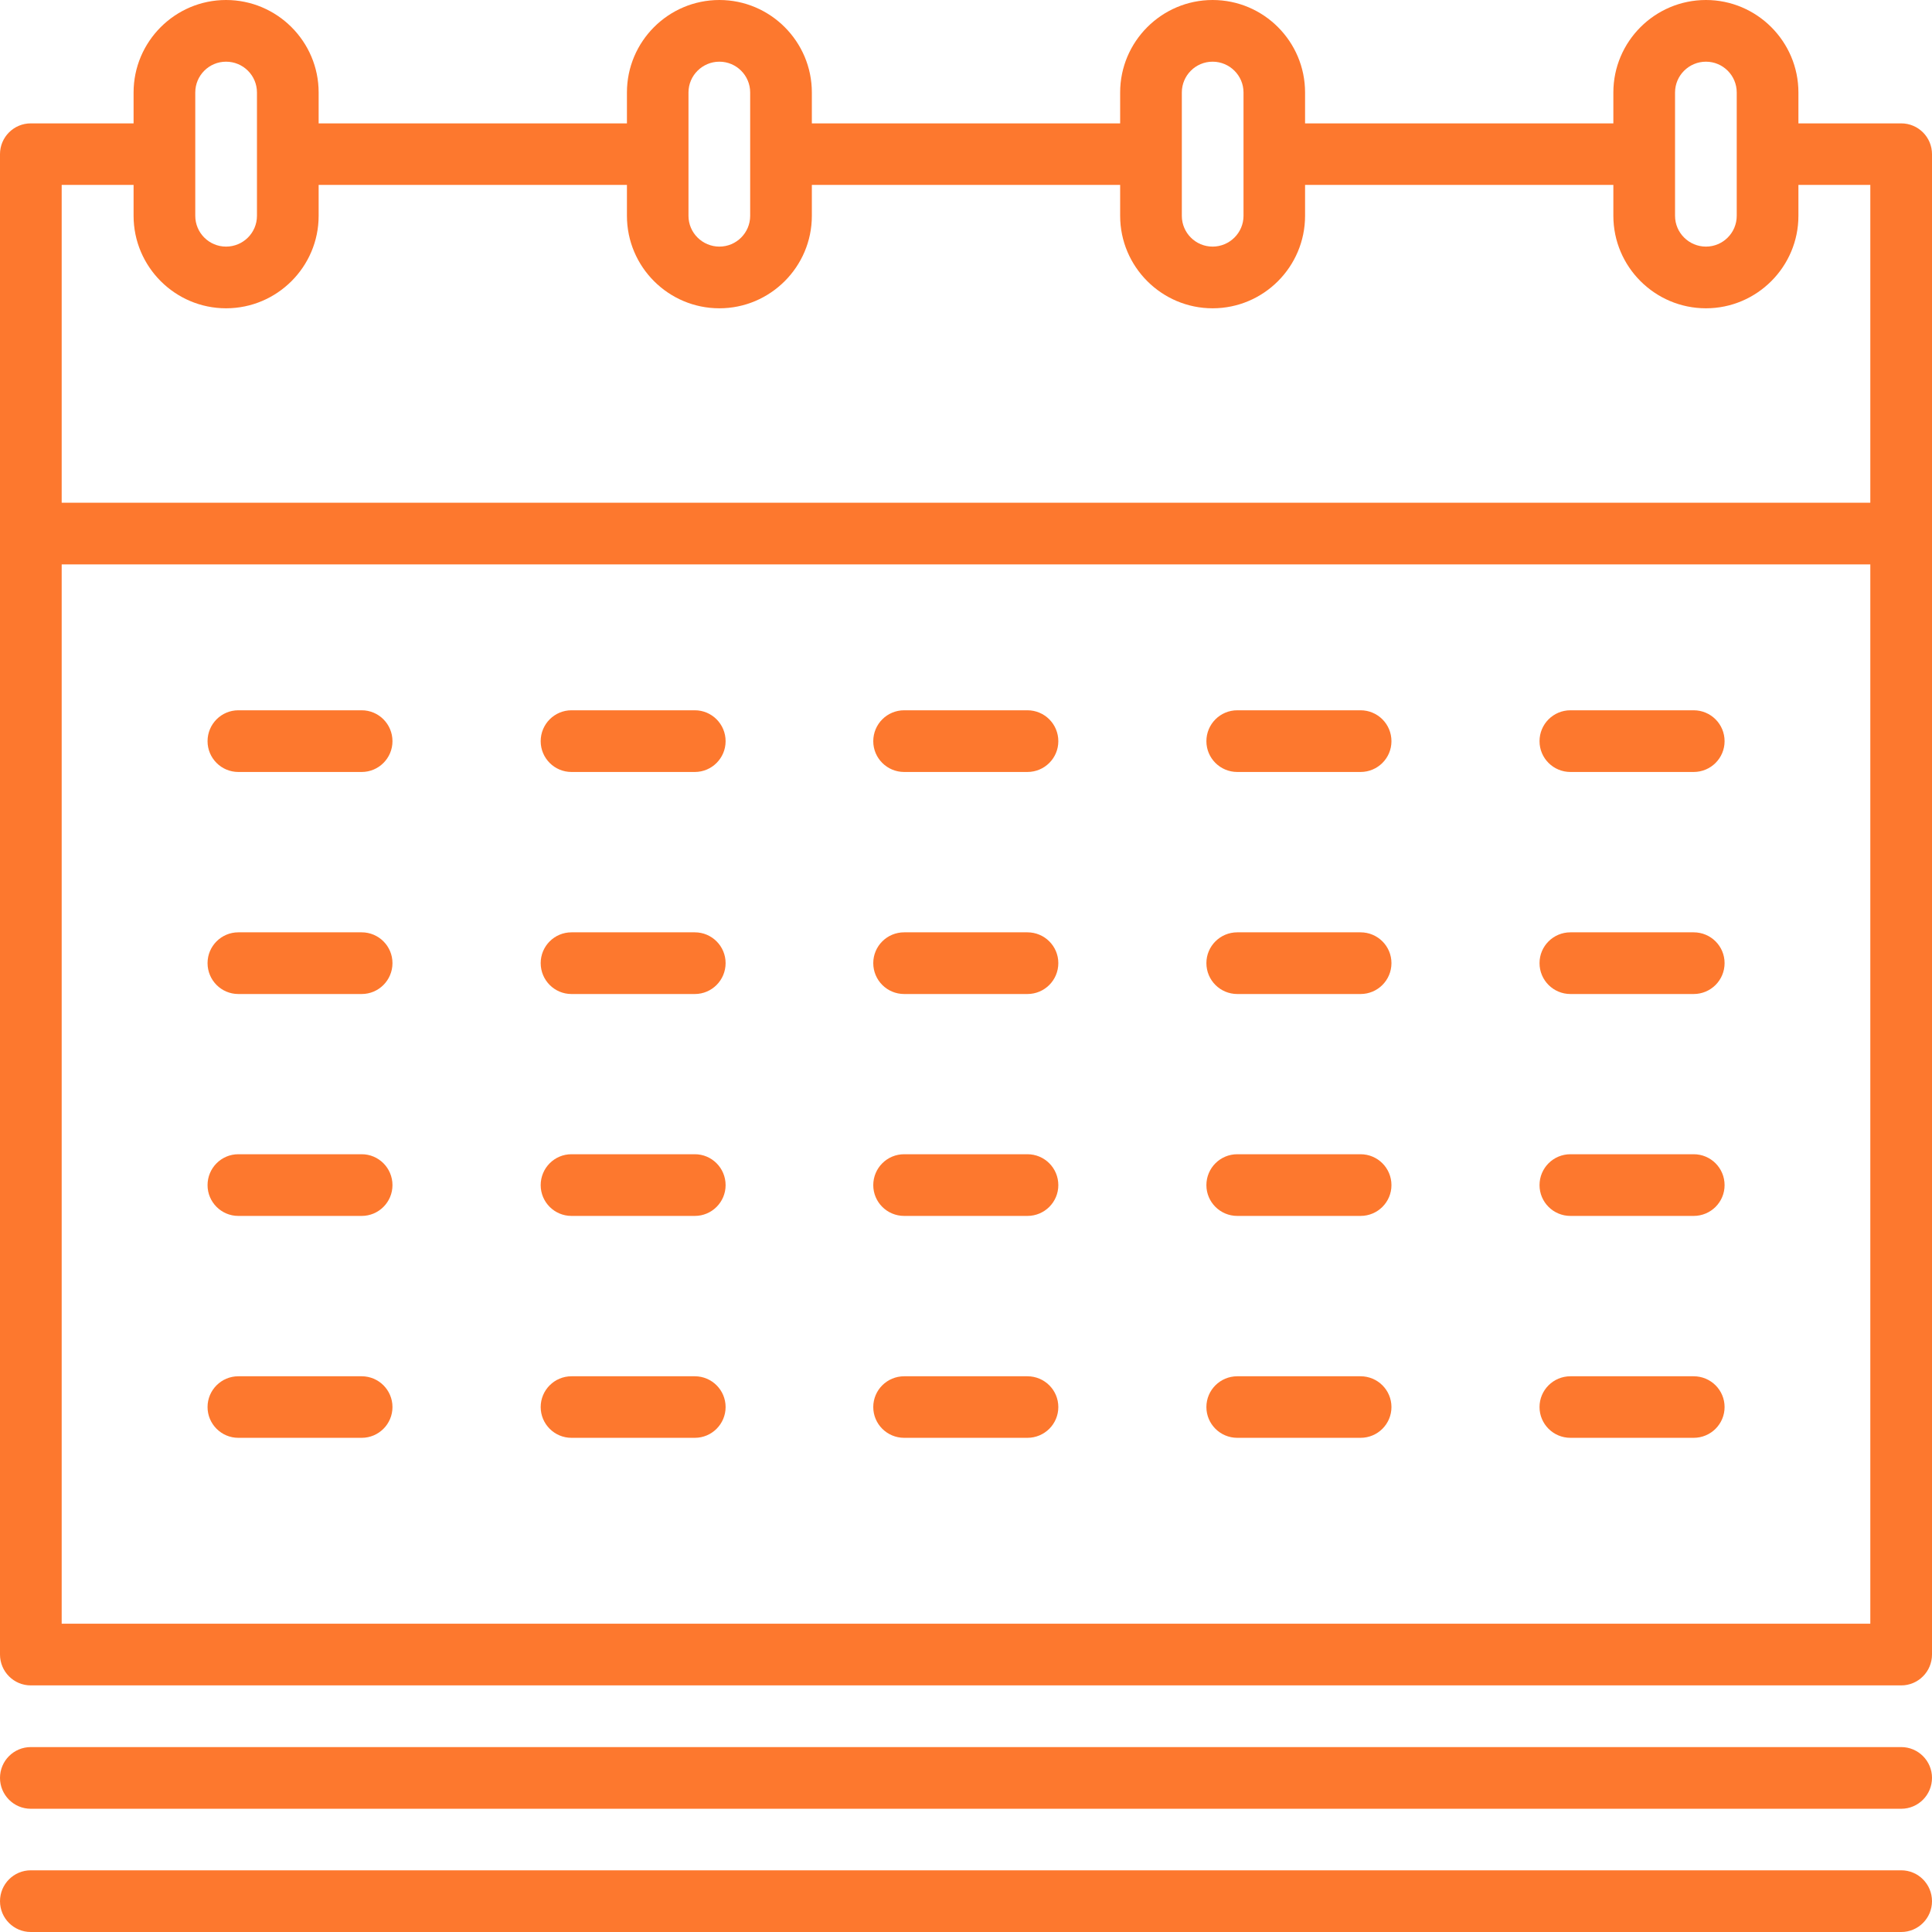<svg width="14" height="14" viewBox="0 0 14 14" fill="none" xmlns="http://www.w3.org/2000/svg">
<g clip-path="url(#clip0_276_1002)">
<path d="M13.777 12.66H0.223C0.1 12.66 0 12.76 0 12.883C0 13.007 0.1 13.107 0.223 13.107H13.777C13.9 13.107 14 13.007 14 12.883C14 12.76 13.9 12.66 13.777 12.66Z" fill="#FD7529" fill-opacity="0.97"/>
<path d="M13.777 13.553H0.223C0.1 13.553 0 13.653 0 13.777C0 13.9 0.1 14 0.223 14H13.777C13.9 14 14 13.9 14 13.777C14 13.653 13.9 13.553 13.777 13.553Z" fill="#FD7529" fill-opacity="0.97"/>
<path d="M13.777 0.894H13.032V0.67C13.032 0.301 12.731 0 12.362 0C11.992 0 11.691 0.301 11.691 0.67V0.894H9.457V0.67C9.457 0.301 9.157 0 8.787 0C8.418 0 8.117 0.301 8.117 0.67V0.894H5.883V0.67C5.883 0.301 5.582 0 5.213 0C4.843 0 4.543 0.301 4.543 0.67V0.894H2.309V0.67C2.309 0.301 2.008 0 1.638 0C1.269 0 0.968 0.301 0.968 0.67V0.894H0.223C0.1 0.894 0 0.994 0 1.117V11.989C0 12.113 0.1 12.213 0.223 12.213H13.777C13.9 12.213 14 12.113 14 11.989V1.117C14 0.994 13.9 0.894 13.777 0.894ZM12.138 0.67C12.138 0.547 12.239 0.447 12.362 0.447C12.485 0.447 12.585 0.547 12.585 0.67V1.564C12.585 1.687 12.485 1.787 12.362 1.787C12.239 1.787 12.138 1.687 12.138 1.564V0.67ZM8.564 0.67C8.564 0.547 8.664 0.447 8.787 0.447C8.91 0.447 9.011 0.547 9.011 0.67V1.564C9.011 1.687 8.91 1.787 8.787 1.787C8.664 1.787 8.564 1.687 8.564 1.564V0.67ZM4.989 0.67C4.989 0.547 5.09 0.447 5.213 0.447C5.336 0.447 5.436 0.547 5.436 0.67V1.564C5.436 1.687 5.336 1.787 5.213 1.787C5.09 1.787 4.989 1.687 4.989 1.564V0.67ZM1.415 0.67C1.415 0.547 1.515 0.447 1.638 0.447C1.762 0.447 1.862 0.547 1.862 0.67V1.564C1.862 1.687 1.762 1.787 1.638 1.787C1.515 1.787 1.415 1.687 1.415 1.564V0.67ZM0.968 1.34V1.564C0.968 1.933 1.269 2.234 1.638 2.234C2.008 2.234 2.309 1.933 2.309 1.564V1.34H4.543V1.564C4.543 1.933 4.843 2.234 5.213 2.234C5.582 2.234 5.883 1.933 5.883 1.564V1.34H8.117V1.564C8.117 1.933 8.418 2.234 8.787 2.234C9.157 2.234 9.457 1.933 9.457 1.564V1.34H11.691V1.564C11.691 1.933 11.992 2.234 12.362 2.234C12.731 2.234 13.032 1.933 13.032 1.564V1.34H13.553V3.643H0.447V1.34H0.968ZM0.447 11.766V4.09H13.553V11.766H0.447Z" fill="#FD7529" fill-opacity="0.97"/>
<path d="M12.273 6.756H11.38C11.256 6.756 11.156 6.856 11.156 6.979C11.156 7.103 11.256 7.203 11.38 7.203H12.273C12.397 7.203 12.497 7.103 12.497 6.979C12.497 6.856 12.397 6.756 12.273 6.756Z" fill="#FD7529" fill-opacity="0.97"/>
<path d="M9.859 6.756H8.966C8.842 6.756 8.742 6.856 8.742 6.979C8.742 7.103 8.842 7.203 8.966 7.203H9.859C9.983 7.203 10.083 7.103 10.083 6.979C10.083 6.856 9.983 6.756 9.859 6.756Z" fill="#FD7529" fill-opacity="0.97"/>
<path d="M7.445 6.756H6.552C6.428 6.756 6.328 6.856 6.328 6.979C6.328 7.103 6.428 7.203 6.552 7.203H7.445C7.569 7.203 7.669 7.103 7.669 6.979C7.669 6.856 7.569 6.756 7.445 6.756Z" fill="#FD7529" fill-opacity="0.97"/>
<path d="M5.035 6.756H4.141C4.018 6.756 3.918 6.856 3.918 6.979C3.918 7.103 4.018 7.203 4.141 7.203H5.035C5.158 7.203 5.258 7.103 5.258 6.979C5.258 6.856 5.158 6.756 5.035 6.756Z" fill="#FD7529" fill-opacity="0.97"/>
<path d="M2.621 6.756H1.727C1.604 6.756 1.504 6.856 1.504 6.979C1.504 7.103 1.604 7.203 1.727 7.203H2.621C2.744 7.203 2.844 7.103 2.844 6.979C2.844 6.856 2.744 6.756 2.621 6.756Z" fill="#FD7529" fill-opacity="0.97"/>
<path d="M9.859 8.364H8.966C8.842 8.364 8.742 8.464 8.742 8.588C8.742 8.711 8.842 8.811 8.966 8.811H9.859C9.983 8.811 10.083 8.711 10.083 8.588C10.083 8.464 9.983 8.364 9.859 8.364Z" fill="#FD7529" fill-opacity="0.97"/>
<path d="M7.445 8.364H6.552C6.428 8.364 6.328 8.464 6.328 8.588C6.328 8.711 6.428 8.811 6.552 8.811H7.445C7.569 8.811 7.669 8.711 7.669 8.588C7.669 8.464 7.569 8.364 7.445 8.364Z" fill="#FD7529" fill-opacity="0.97"/>
<path d="M5.035 8.364H4.141C4.018 8.364 3.918 8.464 3.918 8.588C3.918 8.711 4.018 8.811 4.141 8.811H5.035C5.158 8.811 5.258 8.711 5.258 8.588C5.258 8.464 5.158 8.364 5.035 8.364Z" fill="#FD7529" fill-opacity="0.97"/>
<path d="M2.621 8.364H1.727C1.604 8.364 1.504 8.464 1.504 8.588C1.504 8.711 1.604 8.811 1.727 8.811H2.621C2.744 8.811 2.844 8.711 2.844 8.588C2.844 8.464 2.744 8.364 2.621 8.364Z" fill="#FD7529" fill-opacity="0.97"/>
<path d="M9.859 9.973H8.966C8.842 9.973 8.742 10.073 8.742 10.196C8.742 10.319 8.842 10.419 8.966 10.419H9.859C9.983 10.419 10.083 10.319 10.083 10.196C10.083 10.073 9.983 9.973 9.859 9.973Z" fill="#FD7529" fill-opacity="0.97"/>
<path d="M12.273 8.364H11.38C11.256 8.364 11.156 8.464 11.156 8.588C11.156 8.711 11.256 8.811 11.38 8.811H12.273C12.397 8.811 12.497 8.711 12.497 8.588C12.497 8.464 12.397 8.364 12.273 8.364Z" fill="#FD7529" fill-opacity="0.97"/>
<path d="M12.273 9.973H11.38C11.256 9.973 11.156 10.073 11.156 10.196C11.156 10.319 11.256 10.419 11.38 10.419H12.273C12.397 10.419 12.497 10.319 12.497 10.196C12.497 10.073 12.397 9.973 12.273 9.973Z" fill="#FD7529" fill-opacity="0.97"/>
<path d="M7.445 9.973H6.552C6.428 9.973 6.328 10.073 6.328 10.196C6.328 10.319 6.428 10.419 6.552 10.419H7.445C7.569 10.419 7.669 10.319 7.669 10.196C7.669 10.073 7.569 9.973 7.445 9.973Z" fill="#FD7529" fill-opacity="0.97"/>
<path d="M5.035 9.973H4.141C4.018 9.973 3.918 10.073 3.918 10.196C3.918 10.319 4.018 10.419 4.141 10.419H5.035C5.158 10.419 5.258 10.319 5.258 10.196C5.258 10.073 5.158 9.973 5.035 9.973Z" fill="#FD7529" fill-opacity="0.97"/>
<path d="M2.621 9.973H1.727C1.604 9.973 1.504 10.073 1.504 10.196C1.504 10.319 1.604 10.419 1.727 10.419H2.621C2.744 10.419 2.844 10.319 2.844 10.196C2.844 10.073 2.744 9.973 2.621 9.973Z" fill="#FD7529" fill-opacity="0.97"/>
<path d="M12.273 5.147H11.38C11.256 5.147 11.156 5.247 11.156 5.371C11.156 5.494 11.256 5.594 11.38 5.594H12.273C12.397 5.594 12.497 5.494 12.497 5.371C12.497 5.247 12.397 5.147 12.273 5.147Z" fill="#FD7529" fill-opacity="0.97"/>
<path d="M9.859 5.147H8.966C8.842 5.147 8.742 5.247 8.742 5.371C8.742 5.494 8.842 5.594 8.966 5.594H9.859C9.983 5.594 10.083 5.494 10.083 5.371C10.083 5.247 9.983 5.147 9.859 5.147Z" fill="#FD7529" fill-opacity="0.97"/>
<path d="M7.445 5.147H6.552C6.428 5.147 6.328 5.247 6.328 5.371C6.328 5.494 6.428 5.594 6.552 5.594H7.445C7.569 5.594 7.669 5.494 7.669 5.371C7.669 5.247 7.569 5.147 7.445 5.147Z" fill="#FD7529" fill-opacity="0.97"/>
<path d="M5.035 5.147H4.141C4.018 5.147 3.918 5.247 3.918 5.371C3.918 5.494 4.018 5.594 4.141 5.594H5.035C5.158 5.594 5.258 5.494 5.258 5.371C5.258 5.247 5.158 5.147 5.035 5.147Z" fill="#FD7529" fill-opacity="0.97"/>
<path d="M2.621 5.147H1.727C1.604 5.147 1.504 5.247 1.504 5.371C1.504 5.494 1.604 5.594 1.727 5.594H2.621C2.744 5.594 2.844 5.494 2.844 5.371C2.844 5.247 2.744 5.147 2.621 5.147Z" fill="#FD7529" fill-opacity="0.97"/>
</g>
<defs>
<clipPath id="clip0_276_1002">
<rect width="14" height="14" fill="white"/>
</clipPath>
</defs>
</svg>
